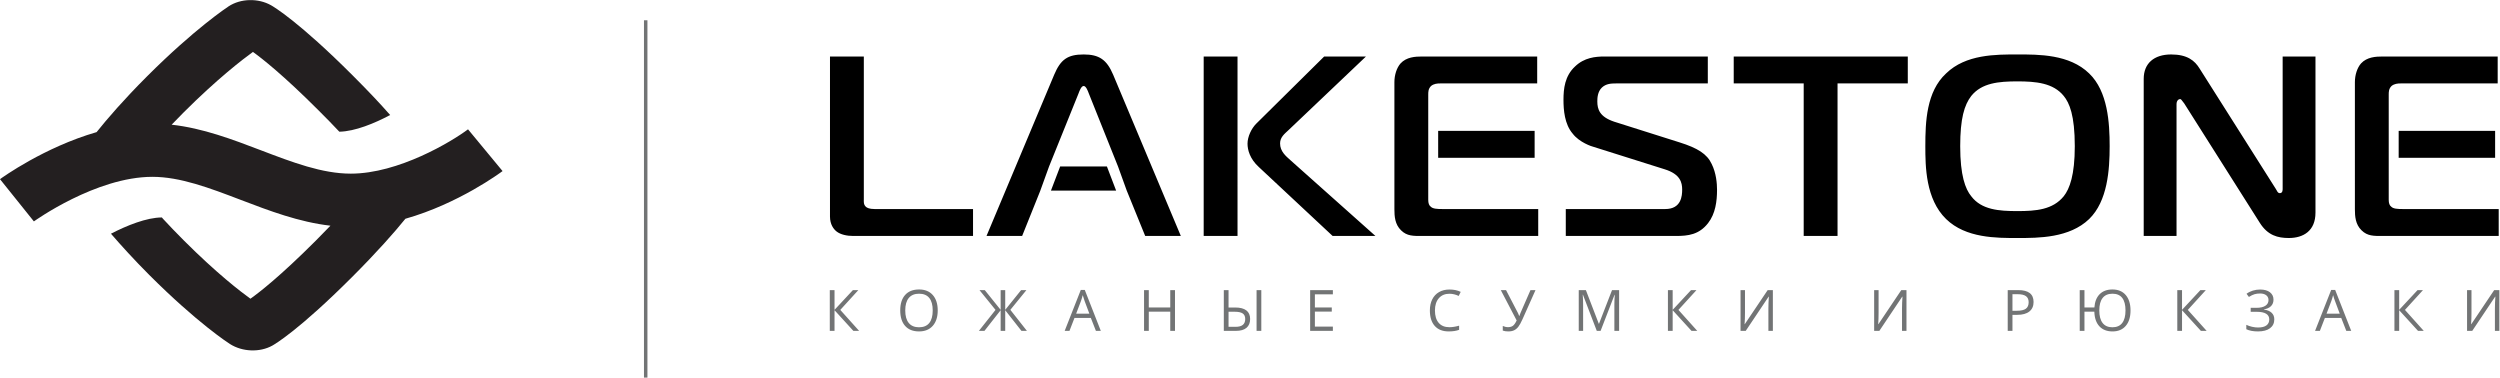<?xml version="1.0" encoding="UTF-8" standalone="no"?><svg xmlns="http://www.w3.org/2000/svg" version="1.1" width="1925.933" height="290.907" viewBox="0 0 1925.933 290.907"><g transform="matrix(1.333,0,0,-1.333,0,290.907)"><g transform="scale(0.1)"><path d="m 13886.5,974.23 c -31.1,0 -54.8,1.5 -66.6,13.352 -10.4,7.387 -14.9,20.728 -14.9,39.998 v 607.43 c 0,16.31 0,34.08 16.3,50.38 16.3,13.32 35.6,14.82 53.4,14.82 h 560 v 155.56 h -665.2 c -40,0 -90.4,-2.97 -124.5,-40.01 -22.2,-25.19 -35.5,-66.66 -35.5,-108.16 V 972.762 c 0,-40 2.9,-87.422 38.5,-121.5 34.1,-34.082 72.6,-32.582 118.5,-32.582 h 674.1 v 155.55 z m -24,296.31 h 557.4 v 155.57 h -557.4 z M 8268.96,987.582 c -10.36,7.387 -14.81,20.728 -14.81,39.998 v 607.43 c 0,16.31 0,34.08 16.3,50.38 16.29,13.32 35.55,14.82 53.33,14.82 h 560.03 v 155.56 H 8218.6 c -40,0 -90.39,-2.97 -124.47,-40.01 -22.2,-25.19 -35.54,-66.66 -35.54,-108.16 V 972.762 c 0,-40 2.96,-87.422 38.51,-121.5 34.07,-34.082 72.61,-32.582 118.54,-32.582 h 674.09 v 155.55 h -554.1 c -31.1,0 -54.82,1.5 -66.67,13.352 z m 42.55,282.958 H 8869 v 155.57 h -557.49 z m -2048.74,597.08 c -93.35,0 -133.33,-29.62 -170.37,-117.05 L 5701.27,818.68 h 205.92 l 104.35,260.1 51.21,141.4 170.4,422.25 c 5.92,16.28 16.28,42.96 29.62,42.96 13.35,0 23.7,-26.68 29.63,-42.96 l 168.9,-422.25 50.34,-139.28 h 0.04 l 106.67,-262.22 h 205.92 l -391.12,931.89 c -37.05,87.43 -81.48,117.05 -170.38,117.05 z m -135.91,-647.44 -53.18,-139.28 h 376.63 l -53.18,139.28 z M 13192,1091.28 c 0,-7.41 0,-25.19 -16.3,-25.19 -13.3,0 -16.3,14.81 -23.7,25.19 l -440,694.86 c -28.1,45.93 -71.1,81.48 -164.4,81.48 -99.3,0 -158.6,-51.86 -158.6,-140.75 V 818.68 h 189.7 v 761.52 c 0,22.23 13.3,29.62 20.7,29.62 4.5,0 7.4,-2.96 23.7,-25.17 l 437.1,-690.42 c 45.9,-72.589 103.7,-87.41 167.4,-87.41 84.4,0 154.1,41.481 154.1,146.68 v 902.27 H 13192 Z m -1265,-42.96 c -63.7,-78.519 -161.5,-85.929 -268.1,-85.929 -106.7,0 -207.5,7.41 -266.7,85.929 -34.1,41.47 -63.7,120.01 -63.7,288.89 0,160.02 23.7,238.53 63.7,290.41 60.7,75.55 158.5,84.44 266.7,84.44 106.6,0 207.4,-8.89 268.1,-84.44 32.6,-40.01 63.7,-111.13 63.7,-290.41 0,-165.92 -29.6,-245.93 -63.7,-288.89 z m -266.7,819.3 c -125.9,0 -299.2,1.49 -413.3,-109.63 -114.1,-105.2 -120,-280.03 -120,-420.78 0,-117.03 1.5,-305.2 120,-420.749 114.1,-111.129 291.9,-109.641 413.3,-109.641 121.5,0 299.3,0 413.4,109.641 106.7,103.699 118.5,284.459 118.5,420.749 0,134.82 -10.3,317.07 -118.5,420.78 -114.1,111.12 -291.9,109.63 -413.4,109.63 z M 10019.6,1700.21 H 10424 V 818.68 h 195.6 v 881.53 h 406 v 155.56 h -1006 z m -312.73,-340.77 -379.28,120.01 c -82.97,28.16 -96.29,71.12 -96.29,117.05 0,19.24 1.47,56.29 26.67,80.01 23.69,22.2 53.32,23.7 81.47,23.7 h 530.41 v 155.56 h -597.07 c -51.86,0 -117.05,-5.93 -170.38,-57.78 -59.27,-54.82 -66.68,-128.9 -66.68,-192.6 0,-57.78 5.95,-140.75 53.34,-195.57 38.51,-50.38 109.63,-74.08 122.98,-77.04 l 408.9,-128.9 c 90.39,-28.15 100.74,-77.05 100.74,-117.05 0,-35.55 -4.43,-112.6 -97.78,-112.6 H 9049.06 V 818.68 h 637.08 c 69.62,0 133.33,7.41 185.18,74.082 42.97,54.808 51.85,127.398 51.85,192.598 0,35.55 -4.43,96.29 -31.09,149.63 -26.68,57.78 -81.5,91.86 -185.21,124.45 z m -2308.99,-5.92 c 0,35.57 25.17,54.81 48.89,77.04 l 447.41,425.21 h -241.49 l -392.6,-388.17 c -28.15,-28.15 -50.38,-75.55 -50.38,-115.56 0,-35.57 13.34,-87.42 65.19,-134.82 L 7701.58,818.68 H 7949 l -490.38,437.05 c -28.16,25.2 -60.74,51.86 -60.74,97.79 z M 6956.37,818.68 h 195.56 V 1855.77 H 6956.37 Z M 5005.59,986.082 c -16.3,13.348 -13.34,32.608 -13.34,44.468 v 825.22 h -195.57 v -924.5 c 0,-45.93 20.74,-72.59 37.05,-85.93 23.7,-19.25 62.21,-26.66 96.29,-26.66 h 693.38 v 155.55 h -568.92 c -31.11,0 -42.96,7.418 -48.89,11.852" style="fill:#000000;fill-opacity:1;fill-rule:nonzero;stroke:none"/><path d="M 14414.5,505.738 14282.4,309.16 h -1.3 c 1.5,19.551 2.2,41.422 2.2,65.578 v 131 h -25.6 V 270.172 h 30 l 132.3,197.707 h 1.4 c -1.8,-23.75 -2.7,-46.399 -2.7,-68.008 V 270.172 h 25.8 v 235.566 z m -411.5,0 h -31.4 L 13865.4,391.66 V 505.738 H 13838 V 270.172 h 27.4 v 119.387 l 109,-119.387 h 33.1 l -108.7,121.168 z m -557.3,-135.988 27.7,73 c 4.4,12.34 7.8,23.68 10.2,33.988 3.7,-13.429 7.4,-24.769 11,-33.988 l 27.3,-73 z m 26.8,136.961 -93.2,-236.539 h 27.8 l 29,74.918 h 94.4 l 29.3,-74.918 h 28.4 l -92.7,236.539 z M 13083.7,393.27 v 1.289 c 17.3,2.582 30.9,8.703 40.7,18.371 9.8,9.672 14.7,22.242 14.7,37.711 0,17.828 -6.8,32.039 -20.5,42.609 -13.7,10.59 -32.6,15.879 -56.8,15.879 -14.5,0 -28.5,-2.07 -42,-6.207 -13.4,-4.133 -25.6,-10.231 -36.5,-18.281 l 13.6,-18.379 c 12.5,7.949 23.6,13.269 33.2,15.957 9.5,2.679 20.2,4.019 32,4.019 14.7,0 26.5,-3.437 35.2,-10.308 8.7,-6.879 13,-16.059 13,-27.551 0,-14.18 -6,-25.219 -18.1,-33.117 -12.1,-7.891 -29.2,-11.832 -51.2,-11.832 h -33.7 v -23.051 h 35.2 c 23.9,0 41.9,-3.707 54,-11.109 12.1,-7.418 18.2,-18.321 18.2,-32.719 0,-15.141 -5.5,-26.742 -16.4,-34.801 -10.9,-8.059 -27,-12.09 -48.3,-12.09 -11,0 -22.5,1.352 -34.5,4.031 -12,2.688 -23.1,6.5 -33.5,11.438 V 279.68 c 17.6,-8.5 40,-12.739 67.4,-12.739 30,0 53.2,6.161 69.6,18.45 16.4,12.308 24.7,29.461 24.7,51.488 0,15.57 -5.1,28.191 -15.3,37.859 -10.1,9.672 -25,15.852 -44.7,18.532 z m -335.6,112.468 h -31.4 L 12610.5,391.66 v 114.078 h -27.4 V 270.172 h 27.4 v 119.387 l 109,-119.387 h 33.2 l -108.8,121.168 z m -483.4,-190.129 c -12.7,-16.437 -31.6,-24.66 -56.8,-24.66 -24.8,0 -43.6,8.27 -56.4,24.821 -12.8,16.539 -19.1,40.71 -19.1,72.5 0,31.691 6.4,55.73 19.3,72.109 12.9,16.391 31.8,24.57 56.9,24.57 24.9,0 43.7,-8.097 56.3,-24.32 12.6,-16.219 18.9,-40.348 18.9,-72.359 0,-32.008 -6.3,-56.231 -19.1,-72.661 z m -56.5,193.832 c -30.8,0 -55.2,-8.961 -73.4,-26.902 -18,-17.937 -28.3,-43.609 -30.8,-77.019 h -57.4 v 100.218 h -27.4 V 270.172 h 27.4 v 110.859 h 57.1 c 1.1,-36.633 10.9,-64.812 29.2,-84.519 18.3,-19.711 43.7,-29.571 76,-29.571 32.6,0 58.1,10.719 76.4,32.149 18.4,21.43 27.5,51.16 27.5,89.18 0,37.718 -9.2,67.339 -27.5,88.871 -18.4,21.539 -44.1,32.3 -77.1,32.3 z m -500.4,-111.332 c -10.8,-7.847 -28.4,-11.769 -52.7,-11.769 h -24.6 v 95.719 h 30.6 c 21.6,0 37.5,-3.821 47.7,-11.438 10.2,-7.633 15.3,-19.23 15.3,-34.812 0,-17.289 -5.4,-29.86 -16.3,-37.7 z m -43.6,107.629 h -61.1 V 270.172 h 27.4 v 92.648 h 27.7 c 30.3,0 53.6,6.418 69.8,19.25 16.3,12.84 24.5,31.18 24.5,55.032 0,45.757 -29.5,68.636 -88.3,68.636 z M 10855.9,309.16 h -1.3 c 1.5,19.551 2.2,41.422 2.2,65.578 v 131 h -25.6 V 270.172 h 30 l 132.3,197.707 h 1.4 c -1.8,-23.75 -2.7,-46.399 -2.7,-68.008 V 270.172 h 25.8 v 235.566 h -30 z m -772.2,0 h -1.3 c 1.5,19.551 2.3,41.422 2.3,65.578 v 131 H 10059 V 270.172 h 30 l 132.3,197.707 h 1.4 c -1.8,-23.75 -2.7,-46.399 -2.7,-68.008 V 270.172 h 25.8 v 235.566 h -30 z m -279.37,196.578 h -31.41 L 9666.73,391.66 v 114.078 h -27.4 V 270.172 h 27.4 v 119.387 l 108.93,-119.387 h 33.18 L 9700.08,391.34 Z M 9241.08,311.422 h -1.29 l -74.61,194.316 h -41.25 V 270.172 h 25.3 V 420.02 c 0,22.769 -0.75,42.429 -2.25,58.98 h 1.29 l 79.92,-208.828 h 22.07 l 80.57,208.5 h 1.28 c -1.5,-20.41 -2.24,-39.313 -2.24,-56.723 V 270.172 h 27.38 v 235.566 h -40.92 z m -453.85,62.027 c -1.19,-2.367 -3.28,-8.051 -6.29,-17.07 h -1.29 c -1.5,5.043 -3.6,10.191 -6.28,15.473 l -69.61,133.886 h -30.29 l 91.68,-175.476 c -7.09,-14.93 -14.21,-25.102 -21.35,-30.524 -7.14,-5.429 -16.62,-8.148 -28.44,-8.148 -10.31,0 -20.46,2.32 -30.45,6.941 v -26.75 c 9.02,-3.222 19.49,-4.84 31.42,-4.84 13.32,0 24.51,2.118 33.6,6.368 9.07,4.242 17.23,10.929 24.49,20.062 7.25,9.129 15.38,23.738 24.41,43.828 l 75.25,168.539 h -29.01 z m -410.51,111.192 c 17.83,0 35.66,-4.2 53.49,-12.582 l 11.61,23.543 c -18.48,9.019 -40.07,13.527 -64.78,13.527 -23.2,0 -43.37,-4.949 -60.5,-14.82 -17.14,-9.899 -30.25,-23.969 -39.32,-42.231 -9.08,-18.258 -13.62,-39.527 -13.62,-63.808 0,-38.782 9.43,-68.692 28.28,-89.739 18.86,-21.062 45.63,-31.59 80.33,-31.59 23.95,0 44.09,3.071 60.42,9.18 v 24.02 c -21.05,-5.911 -39.8,-8.86 -56.23,-8.86 -26.75,0 -47.35,8.399 -61.8,25.219 -14.45,16.801 -21.67,40.621 -21.67,71.461 0,29.961 7.49,53.57 22.48,70.809 14.99,17.25 35.42,25.871 61.31,25.871 z M 7571.66,270.172 h 131.32 v 24.488 h -103.93 v 86.692 h 97.64 v 24.168 h -97.64 v 75.902 h 103.93 v 24.316 h -131.32 z m -388.92,34.719 c -9.13,-7.571 -23.42,-11.36 -42.86,-11.36 h -39.8 v 87.168 h 35.29 c 21.48,0 37.03,-3.301 46.65,-9.91 9.61,-6.598 14.42,-17.258 14.42,-31.98 0,-15.039 -4.57,-26.348 -13.7,-33.918 z m 19.98,83.789 c -14.72,11.011 -36.09,16.519 -64.13,16.519 h -38.51 v 100.539 h -27.39 V 270.172 h 70.25 c 26.75,0 47.07,5.91 60.99,17.719 13.91,11.82 20.86,28.789 20.86,50.918 0,22.242 -7.35,38.863 -22.07,49.871 z m 59.3,-118.508 h 27.39 v 235.566 h -27.39 z M 6763.21,405.52 h -124.07 v 100.218 h -27.4 V 270.172 h 27.4 v 110.859 h 124.07 V 270.172 h 27.39 v 235.566 h -27.39 z m -543.76,-35.77 27.71,73 c 4.41,12.34 7.79,23.68 10.15,33.988 3.76,-13.429 7.42,-24.769 10.96,-33.988 l 27.39,-73 z m 26.75,136.961 -93.14,-236.539 h 27.72 l 29,74.918 h 94.42 l 29.33,-74.918 h 28.36 l -92.65,236.539 z m -314.32,-0.973 h -30.61 L 5809.42,391.66 V 505.738 H 5783 V 391.66 l -91.69,114.078 h -30.61 l 92.65,-114.398 -96.04,-121.168 h 32.07 L 5783,389.559 V 270.172 h 26.42 v 119.387 l 93.78,-119.387 h 31.59 L 5839.07,391.66 Z M 5370.4,315.609 c -13.32,-16.437 -33.04,-24.66 -59.14,-24.66 -25.89,0 -45.63,8.25 -59.21,24.731 -13.6,16.5 -20.39,40.699 -20.39,72.59 0,31.48 6.79,55.46 20.39,71.96 13.58,16.481 33.43,24.719 59.53,24.719 26,0 45.63,-8.179 58.89,-24.57 13.27,-16.379 19.91,-40.418 19.91,-72.109 0,-32.008 -6.66,-56.231 -19.98,-72.661 z m -58.82,193.832 c -34.8,0 -61.66,-10.543 -80.56,-31.66 -18.91,-21.101 -28.36,-50.84 -28.36,-89.179 0,-38.672 9.42,-68.622 28.27,-89.832 18.86,-21.219 45.63,-31.829 80.33,-31.829 33.95,0 60.45,10.809 79.52,32.391 19.06,21.598 28.6,51.25 28.6,88.938 0,37.812 -9.51,67.46 -28.52,88.949 -19.01,21.48 -45.44,32.222 -79.28,32.222 z m -351.05,-3.703 h -31.42 L 4822.92,391.66 v 114.078 h -27.39 V 270.172 h 27.39 v 119.387 l 108.93,-119.387 h 33.19 l -108.76,121.168 104.25,114.398" style="fill:#727475;fill-opacity:1;fill-rule:nonzero;stroke:none"/><path d="m 2904.38,1193.68 -199.56,241.29 c -94.99,-71.24 -401.87,-256.15 -677.36,-256.15 -165.64,0 -336.87,65.35 -518.15,134.53 -165.87,63.29 -336.47,128.22 -517.369,148.39 21.279,22.21 43.549,45.09 67.549,69.1 195.88,195.87 344.36,309.51 402.36,351.45 52.02,-37.37 174.58,-133.26 377.61,-336.29 49.83,-49.83 83.98,-84.54 121.62,-124.82 90.38,1.49 205.39,49.26 293.69,96.48 -57.09,64.88 -121.39,133.59 -215.72,227.93 -311.18,311.18 -456.67,397.36 -472.28,406.19 -74.63,42.17 -175.53,39.71 -245.4,-6.01 -7.9,-5.18 -196.7,-129.85 -471.835,-404.98 C 715.258,1606.51 620.727,1496.97 558.242,1418.77 255.352,1331.1 13.434,1156.66 0,1146.86 L 195.836,902.82 c 3.559,2.571 359.129,257.6 684.68,257.6 161.624,0 330.954,-64.62 510.214,-133.02 166.1,-63.4 336.89,-128.451 518.92,-149.369 -26.3,-27.449 -54.52,-56.383 -85.36,-87.222 -206.57,-206.559 -328.05,-300.207 -377.01,-334.797 -56.95,40.976 -195.25,147.117 -385.36,337.226 -44.34,44.332 -83.959,85.75 -119.4,124.071 -0.223,0 -6.844,8.281 -7.063,8.281 -87.523,0 -202.937,-46.551 -294.277,-93.942 56.816,-65.527 134.238,-151.089 221.148,-238 278.962,-278.957 459.342,-394.789 466.892,-399.589 71.68,-45.559 172.25,-49.278 244.55,-9.047 14.92,8.289 154.52,89.886 460.48,395.847 147.11,147.11 245.1,258.821 308.57,337.211 307.21,87.12 548.3,265.67 561.56,275.61" style="fill:#231f20;fill-opacity:1;fill-rule:nonzero;stroke:none"/><path d="m 3741.68,0 h -20 v 2065.31 h 20 V 0" style="fill:#727475;fill-opacity:1;fill-rule:nonzero;stroke:none"/></g></g></svg>
